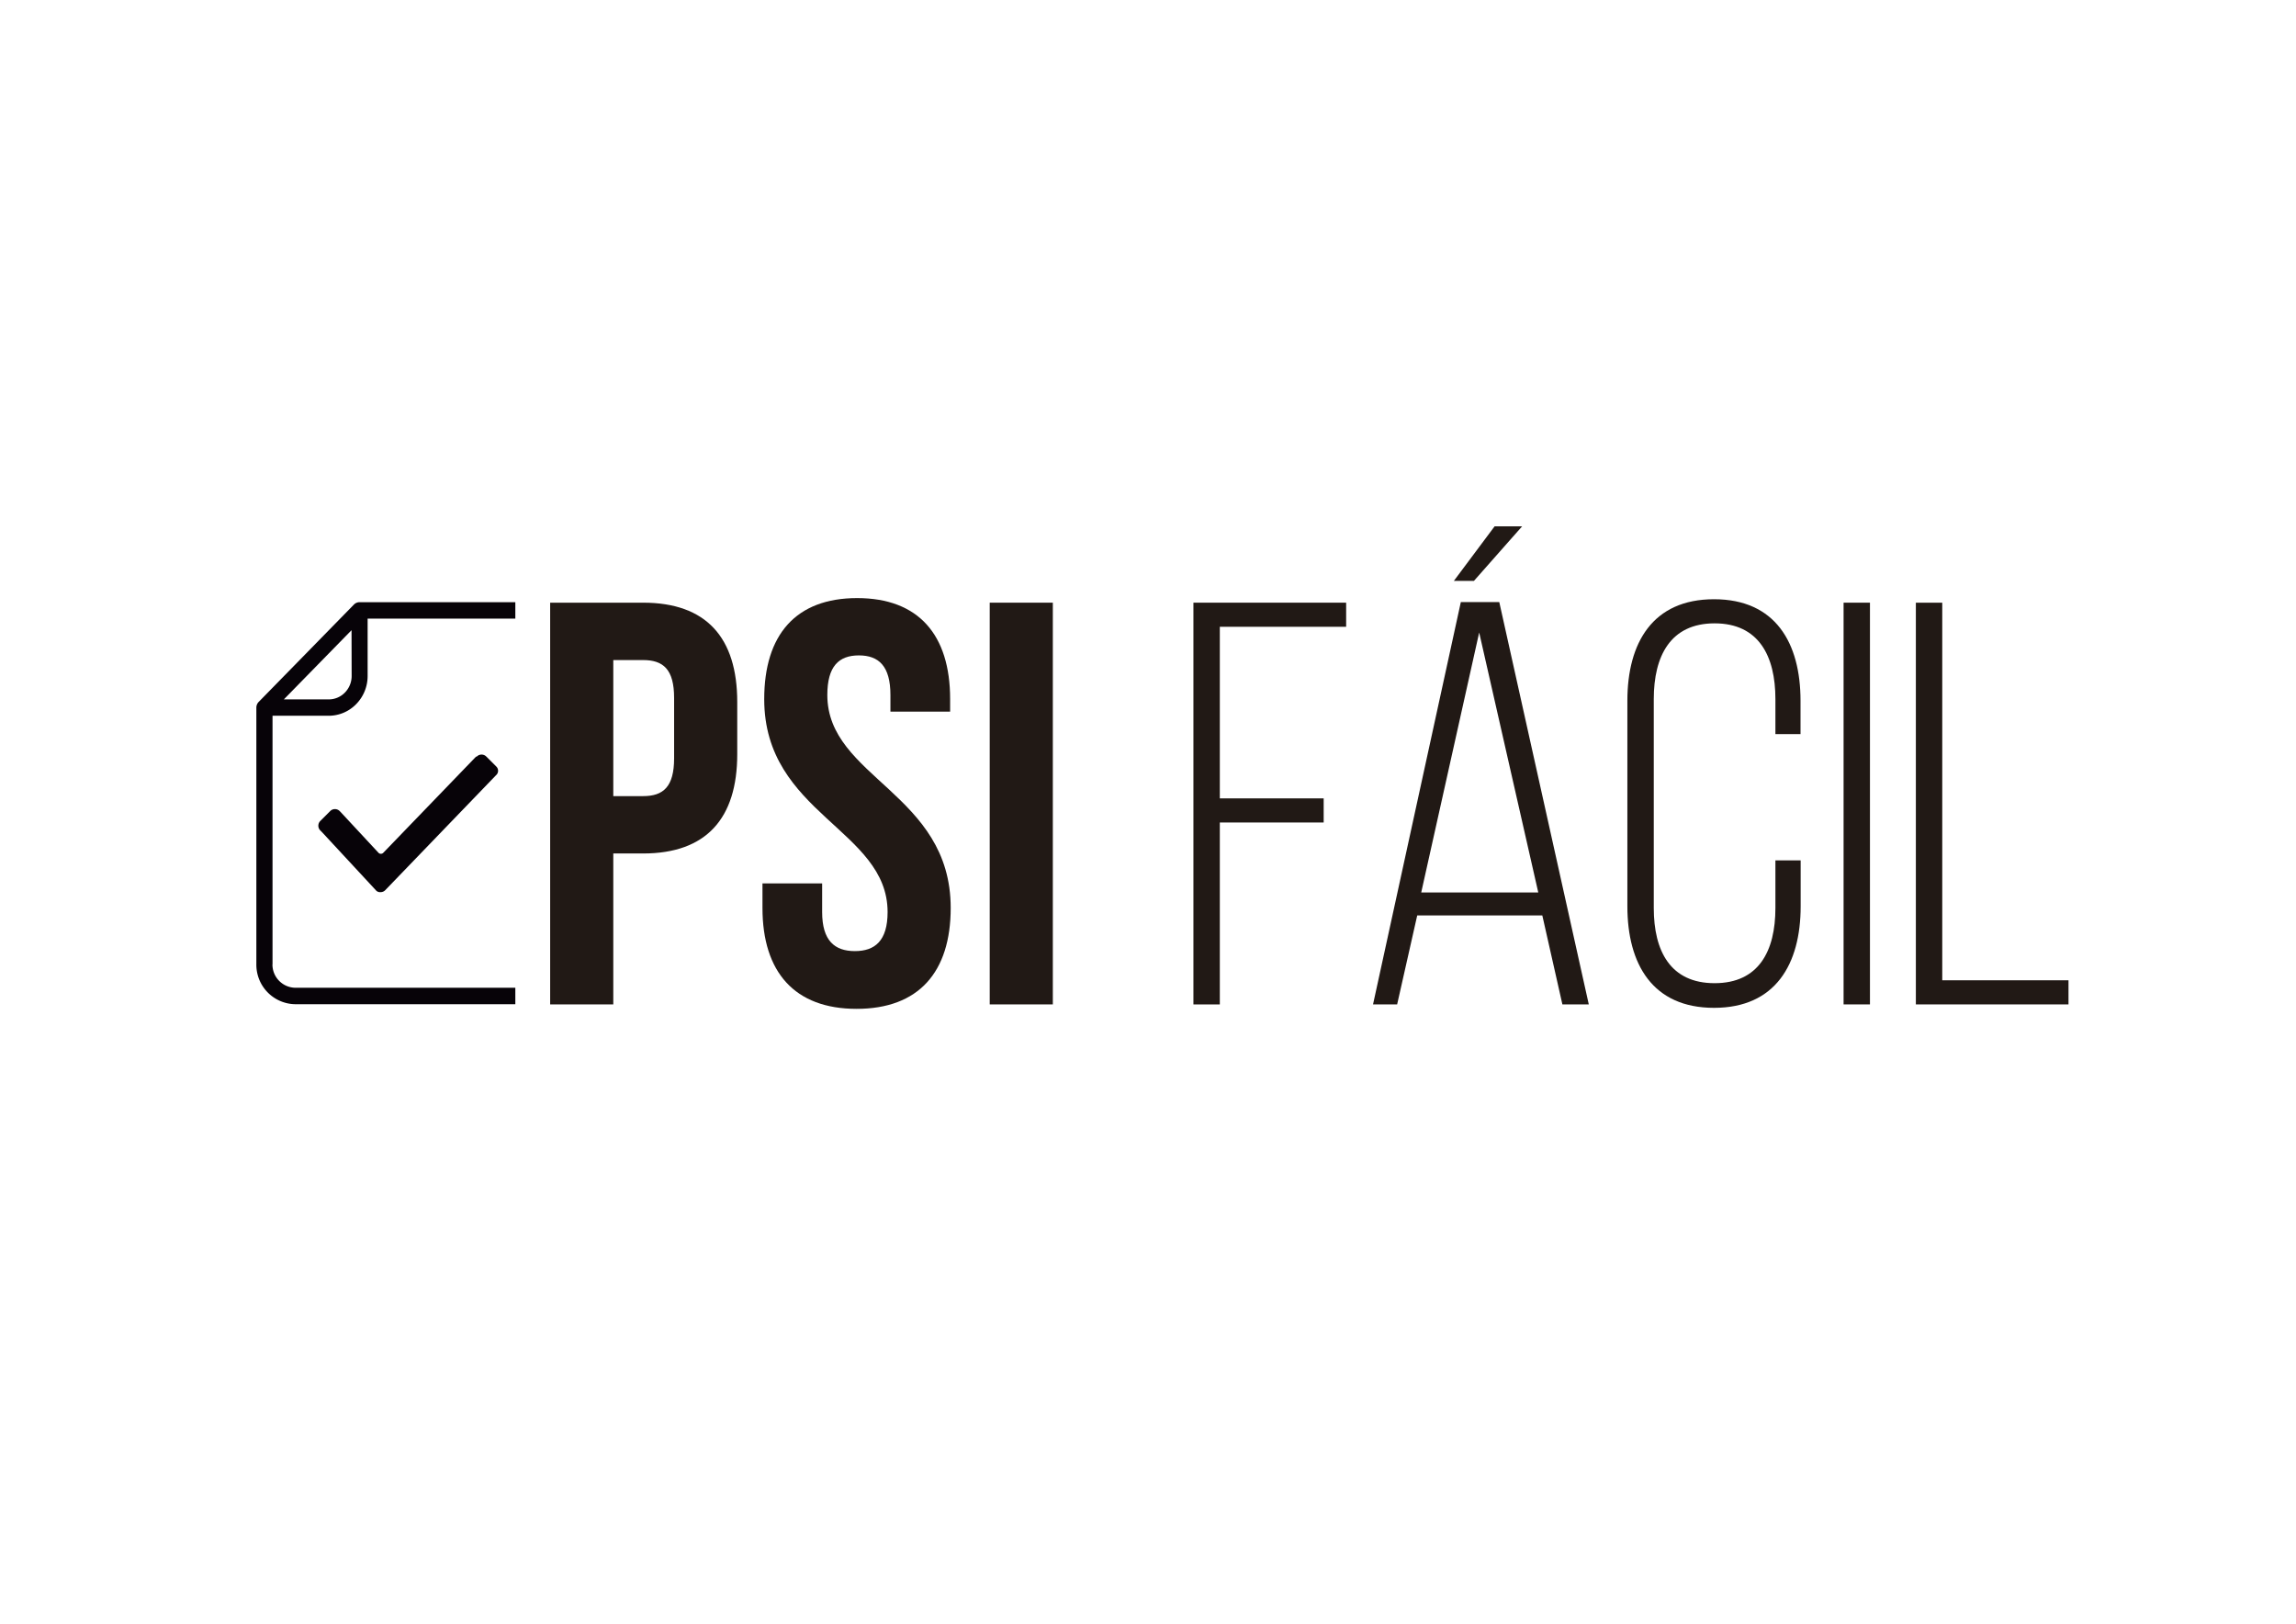 <svg id="Camada_1" data-name="Camada 1" xmlns="http://www.w3.org/2000/svg" xmlns:xlink="http://www.w3.org/1999/xlink" viewBox="0 0 841.89 595.28"><defs><style>.cls-1{fill:none;}.cls-2{fill:#211915;}.cls-3{fill:#070308;}.cls-4{clip-path:url(#clip-path);}</style><clipPath id="clip-path"><rect class="cls-1" x="77.32" y="215.24" width="111.64" height="155.94"/></clipPath></defs><title>PSI FACIL</title><path class="cls-2" d="M270.33,257.35V276.5c0,23.56-11.36,36.4-34.51,36.4H224.88v55.34H201.73V220.95h34.09C259,220.95,270.33,233.78,270.33,257.35ZM224.88,242v49.87h10.94c7.36,0,11.36-3.37,11.36-13.89V255.88c0-10.52-4-13.89-11.36-13.89Z"/><path class="cls-2" d="M314.3,219.27c22.51,0,34.09,13.47,34.09,37v4.63H326.5v-6.1c0-10.52-4.21-14.52-11.57-14.52s-11.57,4-11.57,14.52c0,30.3,45.24,36,45.24,78.06,0,23.57-11.78,37-34.51,37s-34.51-13.47-34.51-37v-9h21.88v10.52c0,10.52,4.63,14.31,12,14.31s12-3.79,12-14.31c0-30.3-45.24-36-45.24-78.06C280.22,232.73,291.79,219.27,314.3,219.27Z"/><path class="cls-2" d="M362.91,220.95h23.14V368.23H362.91Z"/><path class="cls-2" d="M485.36,292.7v8.84H447.28v66.7H437.6V220.95h56v8.84H447.28V292.7Z"/><path class="cls-2" d="M519.66,335.62l-7.36,32.61h-8.84l32.19-147.49h14.1l32.82,147.49h-9.68l-7.36-32.61Zm1.47-8.42h42.92l-21.67-95.31Zm37-134.24-17.67,20h-7.36l14.94-20Z"/><path class="cls-2" d="M660.21,256.93v12.2H651V256.3c0-15.78-6.1-27.77-22.3-27.77s-22.3,12-22.3,27.77v76.59c0,15.78,6.1,27.56,22.3,27.56S651,348.66,651,332.88V315.42h9.26v16.83c0,21.25-9.26,37.24-31.77,37.24s-31.77-16-31.77-37.24V256.93c0-21.25,9.26-37.24,31.77-37.24S660.21,235.68,660.21,256.93Z"/><path class="cls-2" d="M685.67,220.95V368.23H676V220.95Z"/><path class="cls-2" d="M702.5,368.23V220.95h9.68V359.39h46.29v8.84Z"/><path class="cls-3" d="M181.87,284.22h0l-40.57,42.09a2.3,2.3,0,0,1-1.77.76,2,2,0,0,1-1.77-.76L118,305l-.51-.51a2.45,2.45,0,0,1,0-3.55l3.55-3.55a2.45,2.45,0,0,1,3.55,0l.25.25,13.94,15a1.23,1.23,0,0,0,1.77,0l34-35.24h.25a2.45,2.45,0,0,1,3.55,0l3.55,3.55A2.16,2.16,0,0,1,181.87,284.22Z"/><g class="cls-4"><path class="cls-3" d="M94.9,257.29l34.87-35.64a2.91,2.91,0,0,1,2.08-.88h66.77a14.48,14.48,0,0,1,14.3,14.62V353.54a14.48,14.48,0,0,1-14.3,14.62H108.34A14.48,14.48,0,0,1,94,353.54V259.42A3,3,0,0,1,94.9,257.29Zm34-26.25-24.82,25.37h16.4a8.27,8.27,0,0,0,6-2.52,8.64,8.64,0,0,0,2.46-6.08Zm-29,122.49a8.52,8.52,0,0,0,8.42,8.6h90.28a8.52,8.52,0,0,0,8.42-8.6V235.39a8.52,8.52,0,0,0-8.42-8.6H134.8v21a14.68,14.68,0,0,1-4.19,10.34,14.06,14.06,0,0,1-10.11,4.28H99.93v91.11Z"/></g></svg>